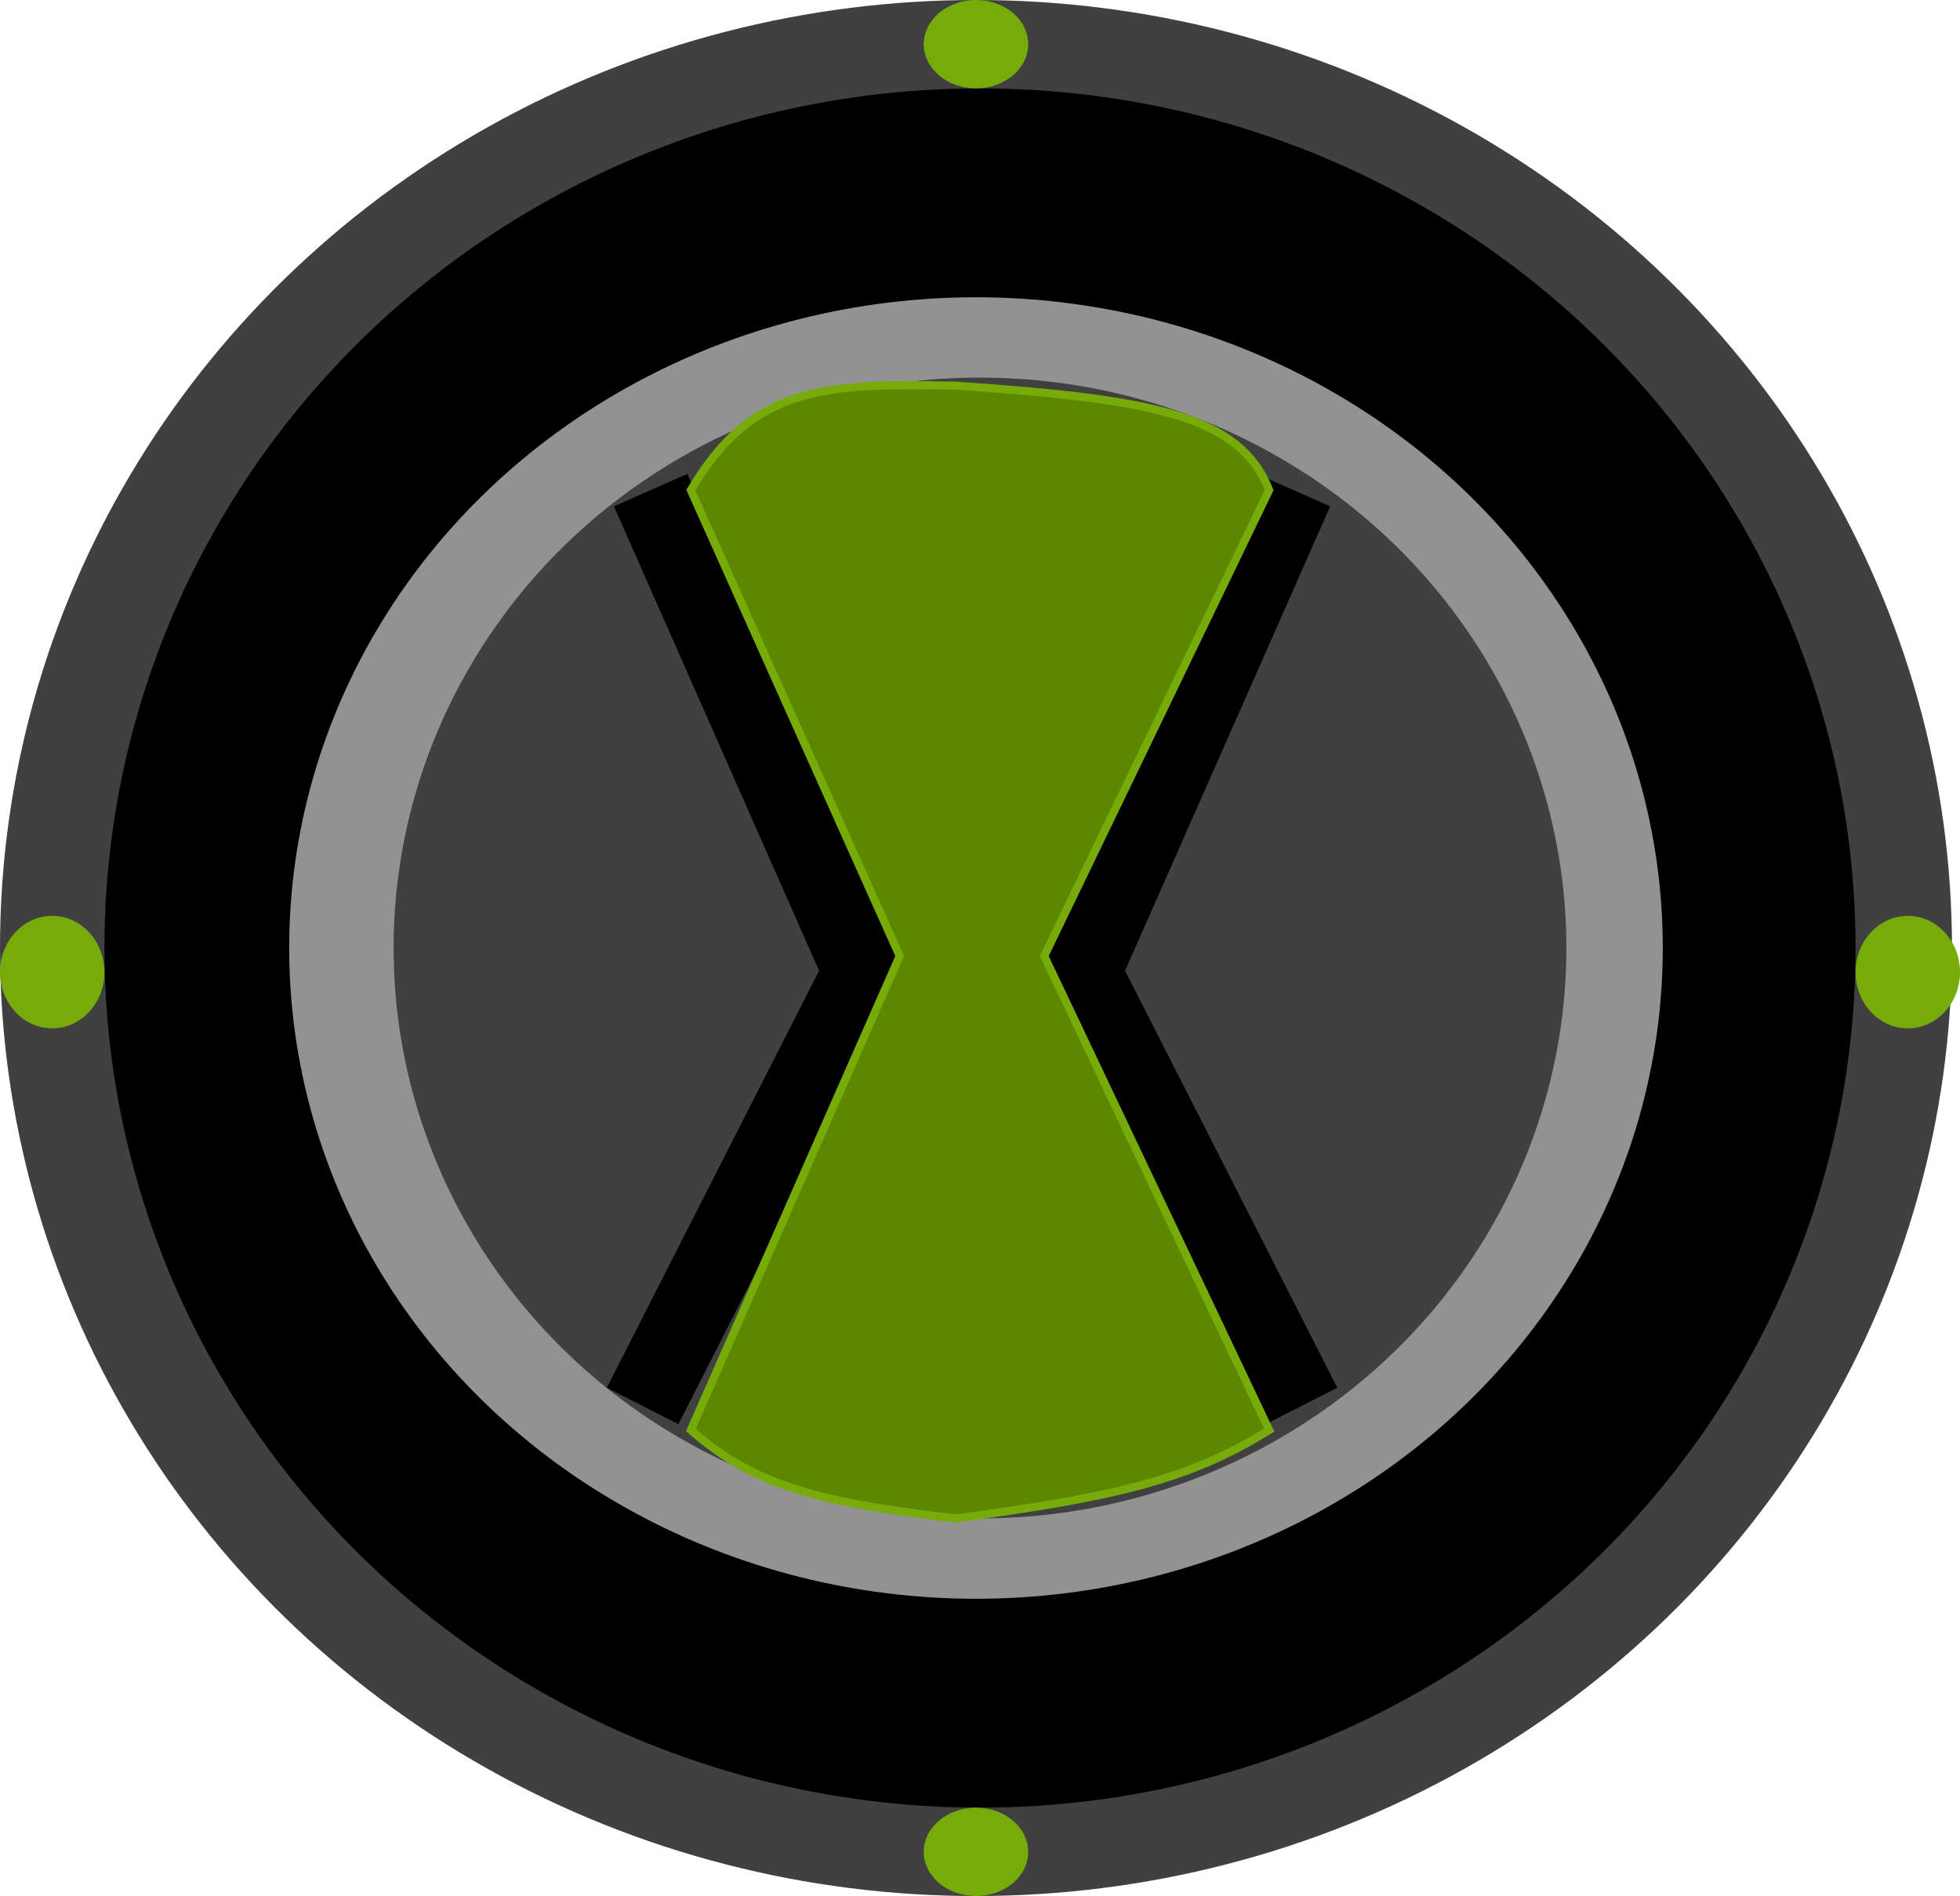 <svg width="244" height="236" viewBox="0 0 244 236" fill="none" xmlns="http://www.w3.org/2000/svg">
<ellipse cx="121.5" cy="118" rx="121.5" ry="118" fill="#404040"/>
<ellipse cx="122" cy="118" rx="109" ry="107" fill="black"/>
<ellipse cx="121.5" cy="118" rx="85.5" ry="81" fill="#929292"/>
<ellipse cx="122" cy="118" rx="73" ry="71" fill="#404040"/>
<path d="M81 61L107.5 120.978L80 175" stroke="black" stroke-width="10"/>
<path d="M161.024 61L134.524 120.978L162.024 175" stroke="black" stroke-width="10"/>
<ellipse cx="6.5" cy="121" rx="6.5" ry="7" fill="#77AB09"/>
<ellipse cx="237.5" cy="121" rx="6.5" ry="7" fill="#77AB09"/>
<ellipse cx="121.5" cy="230.5" rx="6.5" ry="5.5" fill="#77AB09"/>
<ellipse cx="121.5" cy="5.5" rx="6.5" ry="5.5" fill="#77AB09"/>
<path d="M119 48C102.589 47.694 93.7 48 86 61L112 119L86 178C93.58 184.609 101.012 186.928 119 189C138.603 186.36 147.947 184.257 158 178L130 119L158 61C154.314 51.67 143.458 49.677 119 48Z" fill="#5C8800" stroke="#77AB09"/>
</svg>
